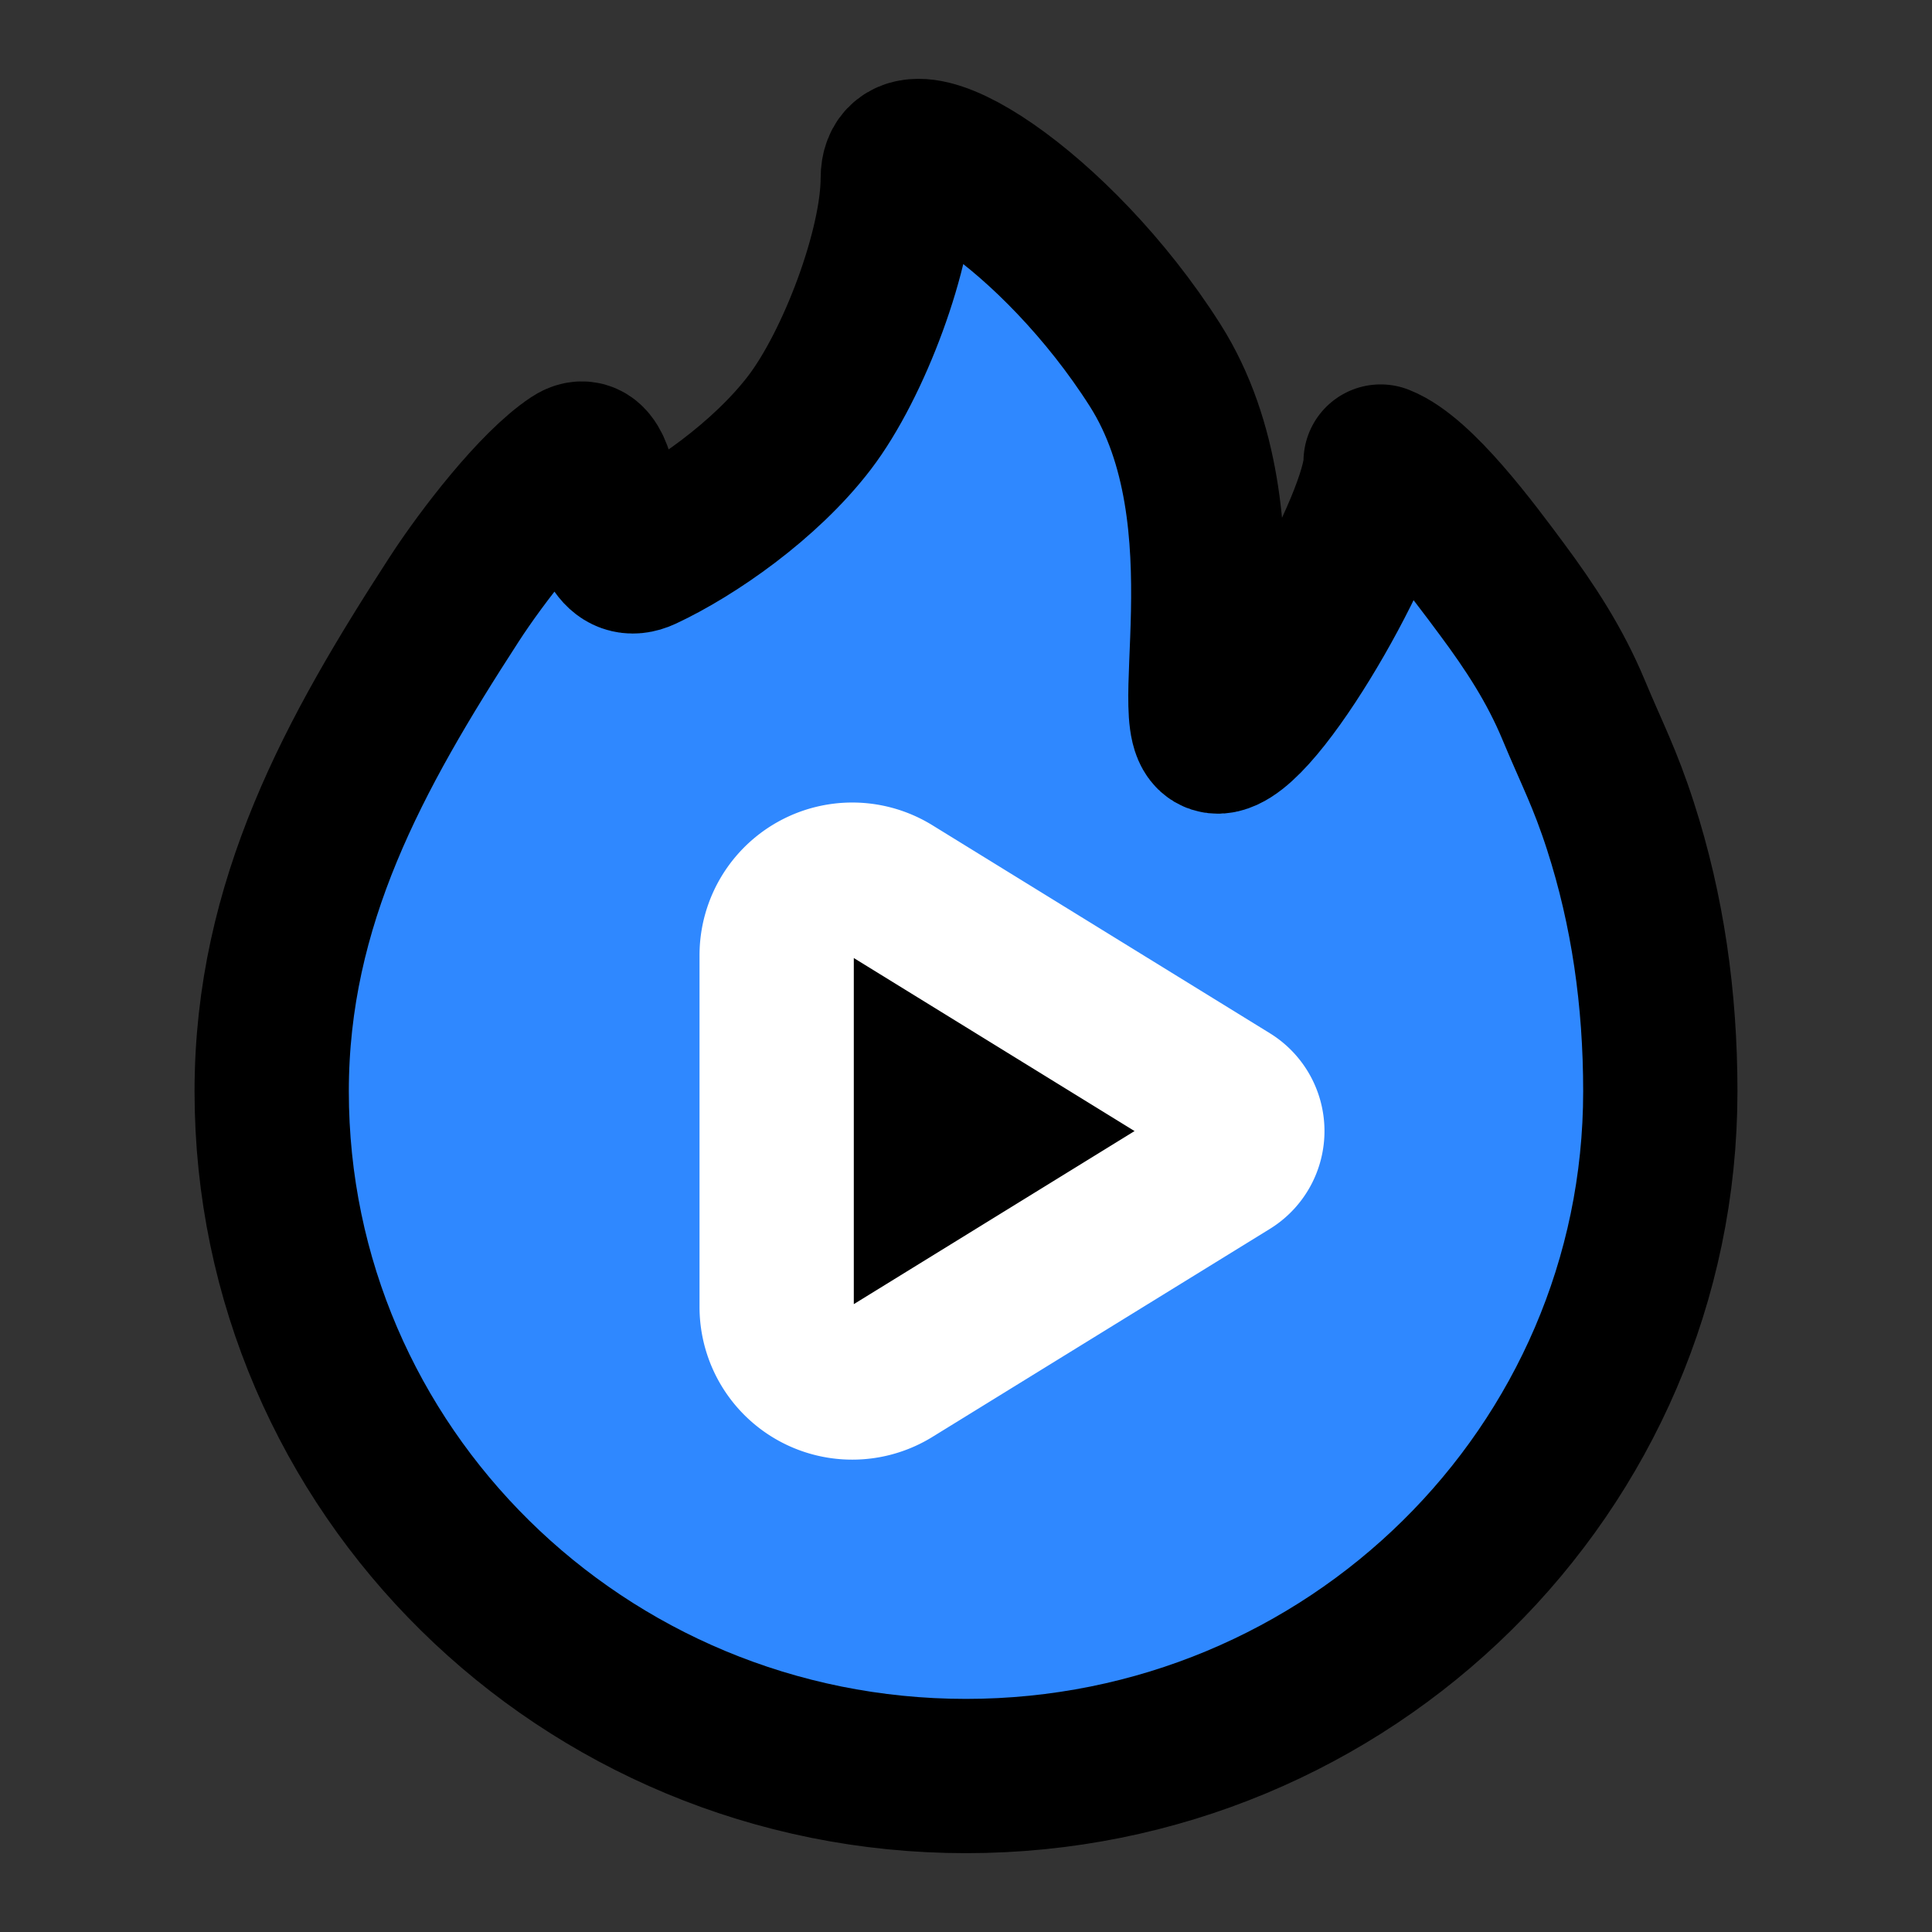 <svg viewBox="0 0 48 48" fill="none" xmlns="http://www.w3.org/2000/svg" height="1em" width="1em">
  <rect x="0" y="0" width="48" height="48" fill="#333333" stroke="none"/>
  <path d="M24 44.125c9.527 0 17.25-7.616 17.25-17.01 0-2.306-.315-4.5-.99-6.591-.39-1.207-.704-1.783-1.167-2.894-.463-1.111-1.079-2.05-1.78-2.993-.7-.943-2.067-2.798-3.012-3.17 0 1.461-2.873 6.568-3.975 6.824-1.103.257.815-5.369-1.628-9.217-2.443-3.848-6.393-6.374-6.393-4.644 0 1.729-1.093 4.632-2.194 6.072-1.1 1.439-2.886 2.675-4.13 3.256-1.243.581-.793-2.908-1.726-2.292-.94.621-2.278 2.351-2.98 3.437-2.462 3.801-4.525 7.515-4.525 12.212 0 9.394 7.723 17.01 17.25 17.01Z" fill="#2F88FF" stroke="#000" stroke-width="3.833" stroke-linejoin="round"/>
  <path d="M19.296 23.733v8.737a1.878 1.878 0 0 0 2.863 1.599l8.385-5.169a.939.939 0 0 0 0-1.598l-8.385-5.168a1.878 1.878 0 0 0-2.863 1.599Z" fill="#000" stroke="#fff" stroke-width="3.833" stroke-linejoin="round"/>
</svg>
